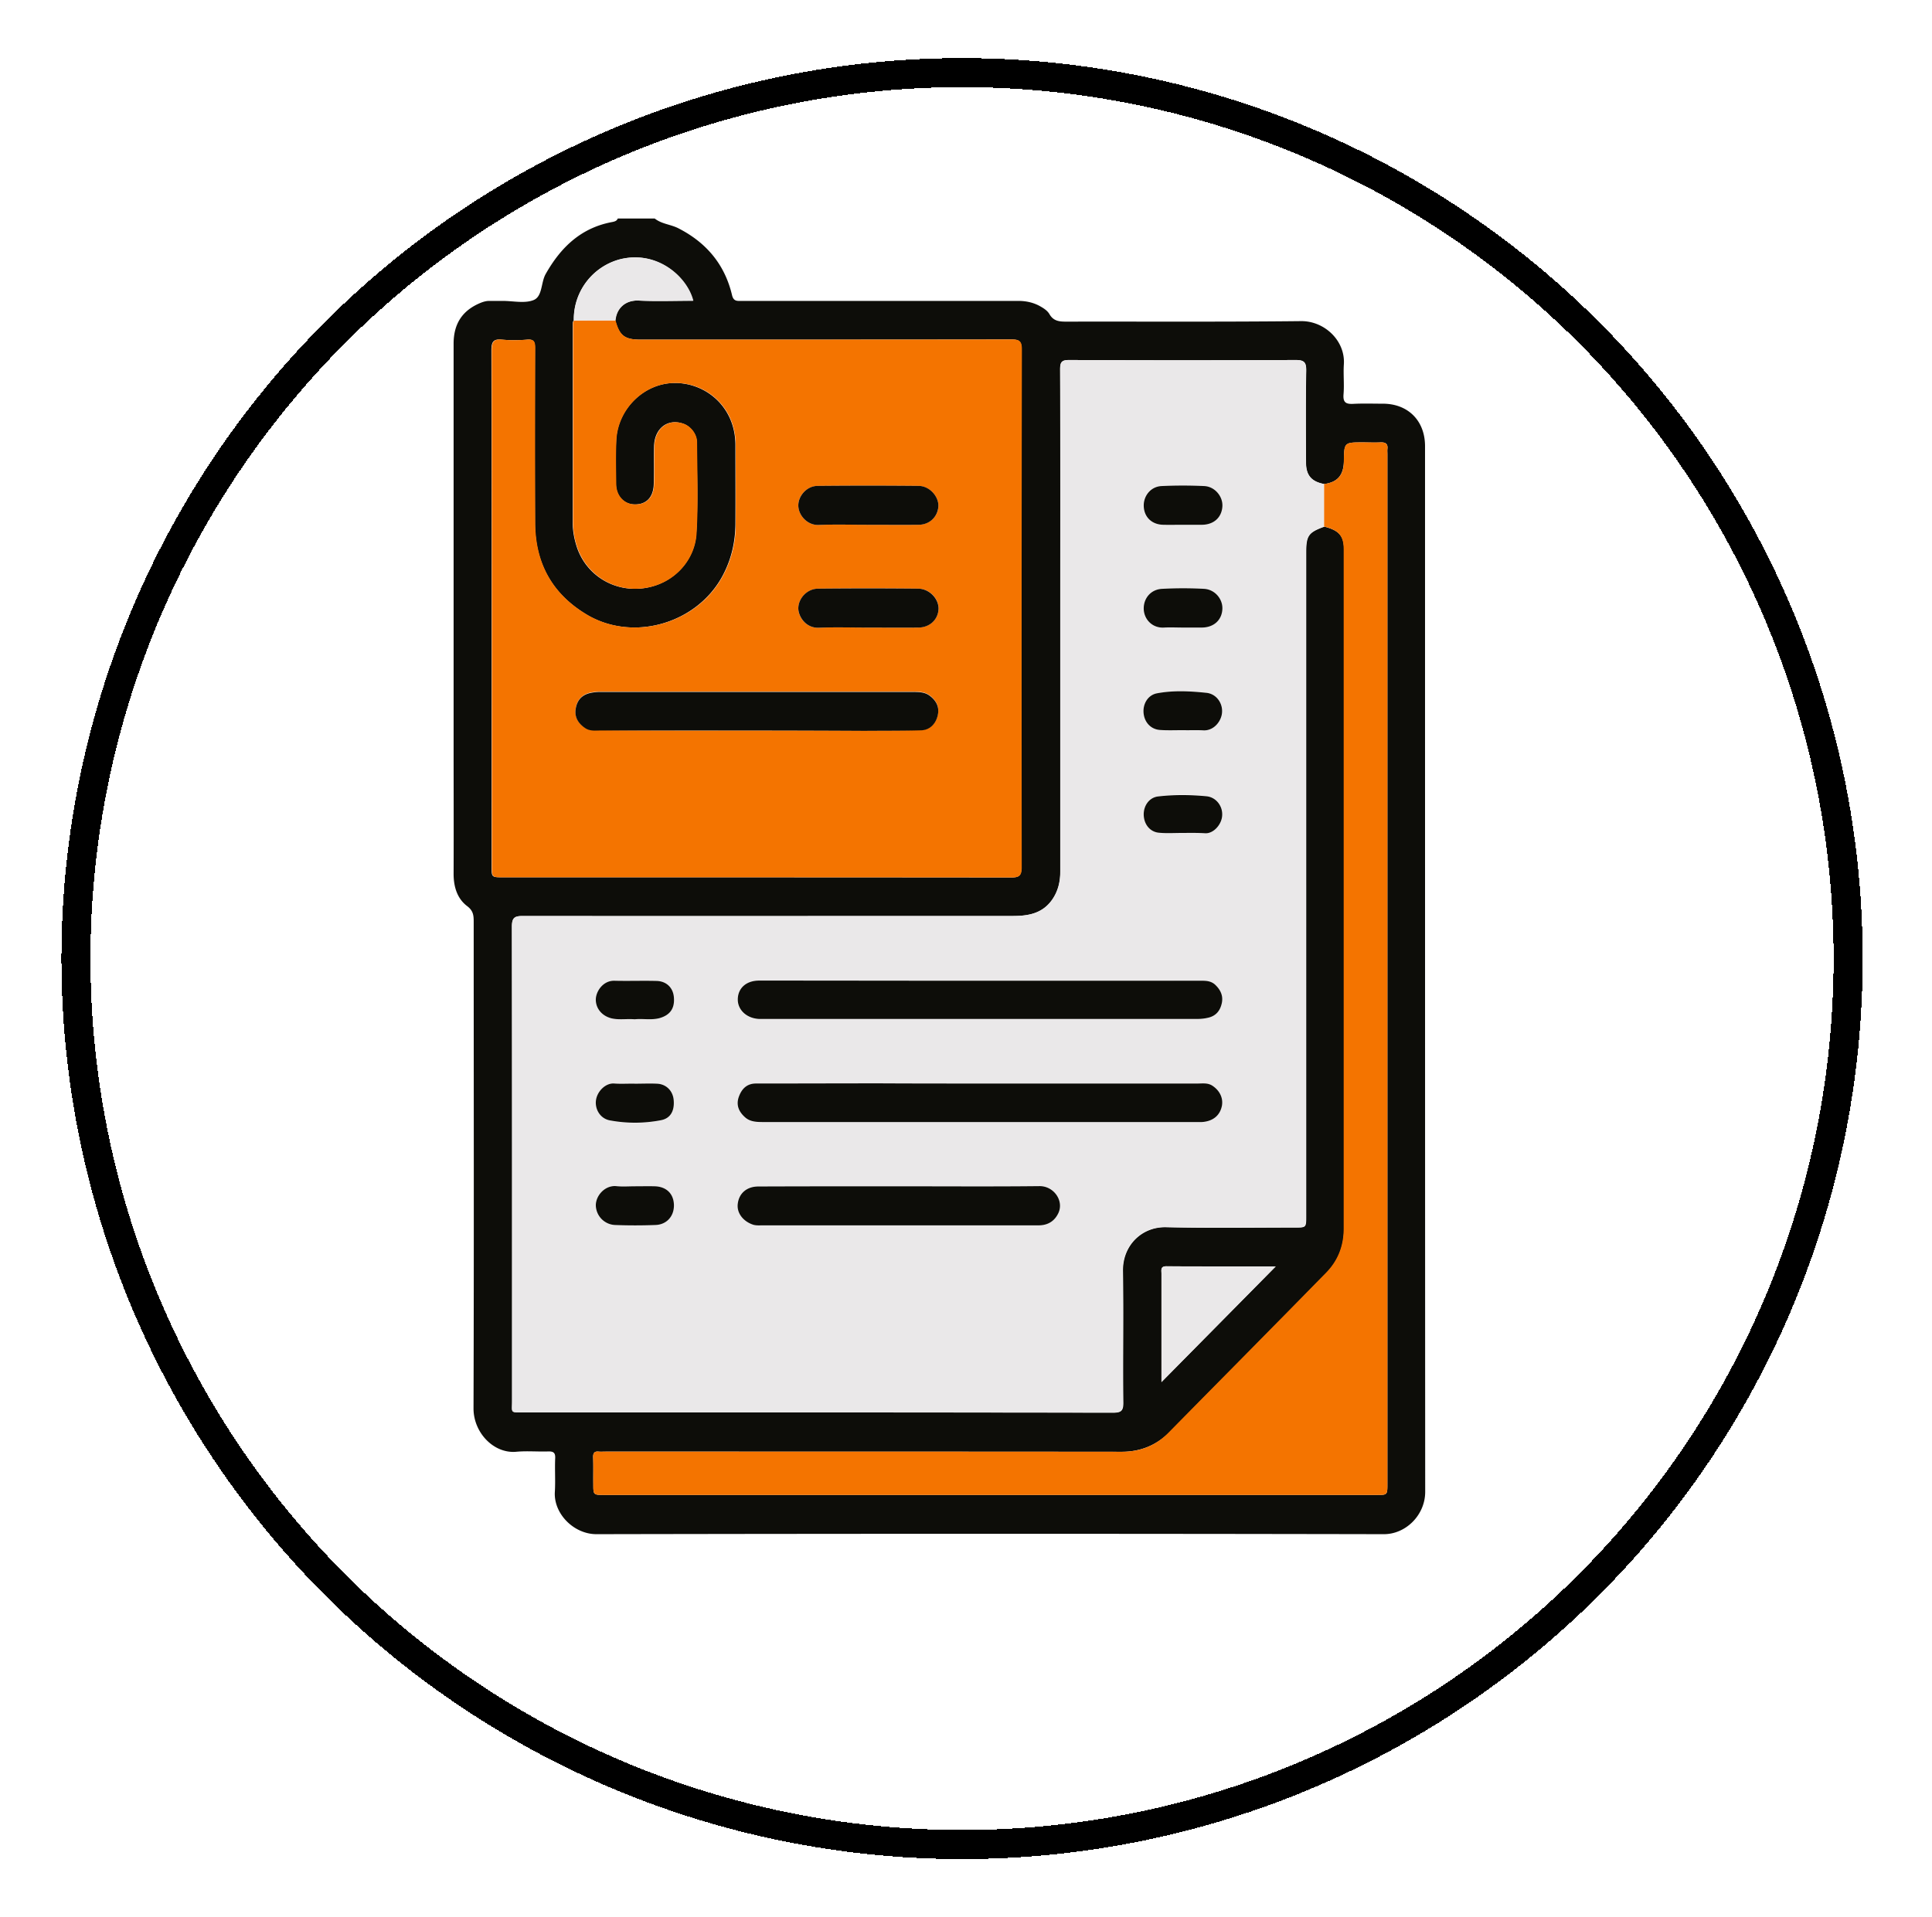 <svg width="133" height="132" fill="none" xmlns="http://www.w3.org/2000/svg"><path d="M45.073 15.046c.488.39 1.115.4 1.65.684 1.904.979 3.17 2.476 3.67 4.587.105.46.383.401.685.401h19.016c.51 0 .987.095 1.44.33.279.154.558.32.709.579.278.483.673.518 1.161.518 5.39-.011 10.78.024 16.17-.035 1.603-.012 3.043 1.345 2.938 2.972-.046.684.035 1.38-.023 2.064-.046.578.174.684.674.66.674-.035 1.347-.011 2.033-.011 1.73 0 2.904 1.167 2.904 2.924 0 24 0 48 .011 71.999 0 1.604-1.347 2.925-2.857 2.913-18.063-.035-36.138-.035-54.2 0-1.545 0-2.95-1.403-2.858-2.913.047-.767-.011-1.533.023-2.3.024-.401-.127-.495-.488-.483-.731.023-1.475-.047-2.206.023-1.545.13-2.928-1.32-2.928-2.983.035-11.169.012-22.337.012-33.494 0-.424-.012-.766-.453-1.096-.685-.52-.93-1.333-.93-2.218.012-3.007 0-6.002 0-9.01v-27.49c0-1.404.628-2.323 1.894-2.83.186-.071.372-.119.558-.119h.929c.72 0 1.51.19 2.126-.058.615-.248.499-1.192.824-1.781 1.057-1.875 2.463-3.208 4.612-3.597.162-.036.29-.071.36-.236h2.544Zm-5.576 7.017c-.093.118-.07.26-.07.4v13.54c0 .554.105 1.097.268 1.615.639 2.005 2.648 3.232 4.785 2.854 1.987-.353 3.346-1.957 3.45-3.726.128-2.088.047-4.199.035-6.298 0-.554-.418-1.097-.93-1.274-1.068-.377-1.974.307-2.009 1.545-.023.885.012 1.77-.023 2.654-.035.884-.534 1.38-1.336 1.356-.72-.012-1.254-.578-1.266-1.392a43.33 43.33 0 0 1 .012-3.007c.093-2.17 1.916-3.95 4.019-3.962 2.172-.012 4.193 1.662 4.193 4.269 0 1.828.012 3.644 0 5.472-.011 1.25-.29 2.43-.883 3.538-1.777 3.314-6.203 4.576-9.385 2.653-2.347-1.415-3.52-3.526-3.532-6.285-.011-4.022-.011-8.044 0-12.065 0-.425-.08-.601-.534-.566a9.549 9.549 0 0 1-1.742 0c-.604-.06-.72.165-.72.755.023 11.828.011 23.669.011 35.498 0 .766 0 .766.767.766 11.674 0 23.336 0 35.01.012.523 0 .697-.118.697-.684-.011-11.888-.011-23.787.012-35.675 0-.542-.151-.684-.685-.684-8.527.012-17.041.012-25.567.012-1.08 0-1.44-.283-1.72-1.321.07-.826.674-1.415 1.604-1.368 1.243.059 2.486.012 3.74.012-.418-1.663-2.474-3.491-5.03-2.854a4.285 4.285 0 0 0-3.17 4.21Zm51.656 11.263c-.86-.165-1.243-.59-1.243-1.474-.011-2.1-.023-4.199.012-6.298.012-.578-.105-.767-.72-.767-5.192.024-10.396.024-15.589 0-.522 0-.627.142-.627.649.023 5.743.012 11.498.012 17.254v17.3c0 .708-.151 1.345-.546 1.935-.674.979-1.661 1.144-2.73 1.144-11.244 0-22.489.011-33.733 0-.57 0-.743.118-.743.743.023 10.885.011 21.782.011 32.667 0 .802-.14.767.732.767 13.544 0 27.089 0 40.633.023.546 0 .72-.118.708-.695-.034-3.02.024-6.039-.023-9.07-.023-1.757 1.301-3.042 2.962-3.007 2.95.071 5.913.024 8.875.024.778 0 .778 0 .778-.79V38.055c0-1.18.151-1.392 1.255-1.793 1.01.26 1.347.637 1.347 1.604v46.75c0 1.178-.395 2.193-1.196 3.018-3.613 3.692-7.249 7.36-10.873 11.039-.906.86-1.975 1.285-3.23 1.285-11.847-.011-23.696-.011-35.532-.011-.151 0-.314.011-.465 0-.302-.036-.407.094-.395.401.023.613 0 1.214.012 1.828 0 .754 0 .754.766.754h53.167c.731 0 .731 0 .731-.778V31.274c0-.118-.011-.236 0-.354.047-.378-.139-.472-.476-.46-.407.023-.813 0-1.22 0-1.277 0-1.277 0-1.3 1.309-.024.955-.442 1.439-1.36 1.557ZM79.956 95.159c2.648-2.678 5.25-5.308 7.864-7.961-2.51 0-5.018.012-7.528-.012-.418 0-.336.26-.336.507v7.466Z" fill="#0D0D09"/><path d="M91.154 36.25c-1.104.401-1.255.614-1.255 1.793v45.676c0 .79 0 .79-.778.79-2.962 0-5.913.047-8.875-.024-1.66-.035-2.985 1.25-2.962 3.008.047 3.019 0 6.038.023 9.069 0 .578-.174.695-.708.695-13.533-.011-27.077-.011-40.621-.011-.871 0-.732.035-.732-.767 0-10.885 0-21.782-.012-32.667 0-.626.186-.743.744-.743 11.244.011 22.488 0 33.733 0 1.068 0 2.056-.166 2.73-1.145.406-.59.545-1.226.545-1.934v-17.3c0-5.756.012-11.5-.011-17.254 0-.507.104-.649.627-.649 5.192.024 10.396.024 15.589 0 .615 0 .731.189.72.767-.035 2.099-.023 4.198-.012 6.297 0 .873.383 1.31 1.243 1.474.012.968.012 1.946.012 2.925ZM67.492 67.526h-15.24c-.895 0-1.464.52-1.476 1.286-.011.731.605 1.309 1.452 1.356h30.179c.255 0 .488-.024.743-.082.535-.13.825-.472.941-.98.116-.506-.058-.907-.418-1.261-.349-.342-.767-.307-1.185-.307-4.995-.012-10.001-.012-14.996-.012Zm.011 7.076h-6.9c-2.857 0-5.714 0-8.572.012-.627 0-.976.378-1.185.92-.209.578.024 1.05.442 1.415.348.307.801.319 1.254.319h29.784c.174 0 .348.011.522-.012.686-.083 1.127-.484 1.255-1.097.104-.542-.14-1.05-.65-1.392-.326-.212-.674-.153-1.011-.153-4.972-.023-9.955-.012-14.938-.012Zm-5.622 7.076h-9.676c-.79 0-1.324.46-1.417 1.168-.081.613.337 1.191 1.01 1.45.233.083.454.06.686.06h19.003c.628 0 1.116-.283 1.383-.873.383-.838-.348-1.84-1.313-1.828-3.229.047-6.446.023-9.676.023Zm19.527-45.546h1.324c.802-.011 1.336-.495 1.394-1.238.046-.684-.511-1.38-1.243-1.427a30.757 30.757 0 0 0-2.95 0c-.732.035-1.243.672-1.22 1.38.023.755.57 1.262 1.347 1.285h1.348Zm.011 7.076c.442 0 .883.012 1.325 0 .801-.011 1.335-.507 1.394-1.25.046-.684-.512-1.368-1.255-1.415a23.655 23.655 0 0 0-2.892 0c-.779.047-1.29.672-1.266 1.392.023.72.604 1.332 1.417 1.273.43-.035.848 0 1.278 0Zm0 14.14c.523.013 1.046-.011 1.569.013.58.023 1.138-.626 1.161-1.239.023-.637-.43-1.238-1.068-1.309a14.43 14.43 0 0 0-3.346.012c-.604.07-1.01.637-.987 1.285.023.66.441 1.18 1.069 1.215.51.047 1.057.024 1.603.024Zm-37.682 24.33c-.441 0-.894.024-1.336-.011-.766-.06-1.394.648-1.394 1.32 0 .708.57 1.333 1.325 1.357.929.035 1.858.035 2.776 0 .778-.024 1.29-.602 1.278-1.368-.012-.779-.511-1.274-1.325-1.297-.43-.012-.882 0-1.324 0Zm37.706-31.405c.464.011.929-.012 1.394.011.743.036 1.254-.625 1.3-1.214.059-.637-.383-1.298-1.08-1.368-1.126-.118-2.276-.177-3.403.035-.616.118-.976.708-.918 1.356.058.649.511 1.132 1.15 1.168.511.035 1.034.012 1.557.012ZM43.726 74.614c-.477 0-.965.024-1.44-.012-.593-.047-1.174.531-1.255 1.133-.093.625.279 1.273.94 1.403a8.957 8.957 0 0 0 3.544-.012c.673-.141.94-.672.86-1.427-.07-.613-.524-1.061-1.15-1.085-.489-.023-1 0-1.5 0Zm-.035-4.434c.569-.06 1.138.07 1.719-.083.732-.2 1.057-.672.976-1.474-.07-.637-.523-1.073-1.208-1.085-.964-.023-1.929.012-2.893-.012-.731-.011-1.208.649-1.266 1.192-.07.648.372 1.214 1.057 1.391.535.13 1.069.024 1.615.07Z" fill="#EAE8E9"/><path d="M42.378 22.063c.279 1.05.639 1.32 1.719 1.32 8.526 0 17.04 0 25.567-.011.534 0 .685.13.685.684-.023 11.887-.023 23.787-.012 35.675 0 .566-.174.684-.697.684-11.674-.012-23.336-.012-35.01-.012-.767 0-.767 0-.767-.767 0-11.829 0-23.67-.011-35.498 0-.59.127-.814.72-.755.569.06 1.161.047 1.742 0 .453-.035.535.154.535.566-.012 4.022-.024 8.043 0 12.065.011 2.76 1.173 4.87 3.53 6.286 3.184 1.922 7.62.66 9.386-2.653a7.391 7.391 0 0 0 .883-3.539c.012-1.827 0-3.644 0-5.472 0-2.606-2.02-4.293-4.193-4.269-2.103.012-3.926 1.793-4.02 3.963-.046 1.002-.023 2.005-.01 3.007.01.802.545 1.368 1.265 1.392.802.023 1.301-.472 1.336-1.357.035-.884 0-1.769.023-2.653.035-1.227.941-1.922 2.01-1.545.511.177.93.72.93 1.274.01 2.099.092 4.21-.036 6.297-.104 1.77-1.463 3.385-3.45 3.727-2.137.377-4.135-.85-4.785-2.854a5.41 5.41 0 0 1-.268-1.616V22.463c0-.13-.034-.27.07-.389.941-.012 1.894-.012 2.858-.012Zm9.734 28.233h7.41c1.29 0 2.591 0 3.88-.035.593-.012 1.011-.425 1.15-1.027.14-.59-.116-1.037-.569-1.367-.336-.248-.755-.248-1.161-.248H41.39c-.267 0-.534.012-.801.082-.558.142-.86.52-.953 1.05-.104.578.151 1.026.628 1.344.325.224.708.177 1.068.177 3.59.036 7.179.024 10.78.024Zm7.62-7.088c1.162 0 2.312.012 3.473 0 .813-.012 1.394-.566 1.406-1.309.011-.696-.628-1.356-1.394-1.368a329.58 329.58 0 0 0-6.889 0c-.766.012-1.382.672-1.37 1.38.011.566.523 1.344 1.417 1.309 1.115-.047 2.23-.012 3.357-.012Zm.023-7.076c1.162 0 2.312.012 3.473 0 .767-.012 1.348-.566 1.371-1.285.023-.684-.627-1.38-1.359-1.392a454.361 454.361 0 0 0-6.946 0c-.732.012-1.348.66-1.336 1.344 0 .673.615 1.368 1.382 1.345 1.138-.047 2.277-.012 3.415-.012Zm31.398.118v-2.924c.918-.118 1.348-.602 1.36-1.557.011-1.31.011-1.31 1.3-1.31.407 0 .813.013 1.22 0 .337-.01.523.084.476.46-.011.119 0 .237 0 .355v70.878c0 .778 0 .778-.731.778H41.61c-.767 0-.767 0-.767-.754 0-.614.012-1.215-.011-1.828-.012-.307.093-.437.395-.401.15.011.313 0 .465 0 11.848 0 23.696 0 35.533.011 1.266 0 2.323-.412 3.206-1.309 3.624-3.68 7.26-7.347 10.872-11.038.802-.826 1.197-1.84 1.197-3.02V37.844c0-.956-.326-1.333-1.348-1.593Z" fill="#F47400"/><path d="M79.956 95.158v-7.465c0-.236-.082-.507.337-.507 2.508.011 5.018.011 7.527.011a5061.847 5061.847 0 0 0-7.864 7.96ZM42.377 22.063h-2.869a4.256 4.256 0 0 1 3.195-4.21c2.544-.637 4.611 1.19 5.03 2.853-1.255 0-2.51.048-3.74-.011-.942-.047-1.546.542-1.616 1.368Z" fill="#EAE8E9"/><path d="M67.493 67.526h15.008c.418 0 .848-.035 1.185.307.36.354.534.767.418 1.262-.116.507-.407.86-.941.979a3.123 3.123 0 0 1-.743.082H52.242c-.849-.047-1.464-.625-1.453-1.356.012-.766.581-1.285 1.475-1.285 5.065 0 10.141.011 15.229.011Zm.012 7.077h14.95c.337 0 .685-.06 1.01.153.5.33.755.85.65 1.391-.127.626-.568 1.015-1.254 1.097-.174.024-.348.012-.522.012H52.555c-.453 0-.906-.012-1.254-.318-.418-.366-.65-.826-.442-1.416.198-.554.558-.92 1.185-.92 2.858 0 5.715-.011 8.573-.011 2.3.012 4.588.012 6.888.012Zm-5.622 7.076c3.23 0 6.447.023 9.677-.012.964-.012 1.684.979 1.312 1.828-.267.59-.743.873-1.382.873H52.486c-.232 0-.453.023-.685-.06-.686-.247-1.104-.837-1.01-1.45.092-.707.627-1.167 1.416-1.167 3.23-.012 6.459-.012 9.676-.012Zm19.524-45.547c-.442 0-.883.012-1.324 0-.79-.011-1.325-.53-1.348-1.285-.023-.708.488-1.345 1.22-1.38a30.757 30.757 0 0 1 2.95 0c.732.035 1.301.731 1.243 1.427-.058.743-.592 1.227-1.394 1.238h-1.347Zm.011 7.076c-.418 0-.848-.023-1.266 0-.813.06-1.394-.554-1.417-1.273-.023-.732.488-1.357 1.266-1.392a26.278 26.278 0 0 1 2.893 0c.755.047 1.3.72 1.254 1.415-.046.743-.592 1.238-1.394 1.25h-1.336Zm.001 14.141c-.546 0-1.08.035-1.615-.012-.627-.047-1.045-.566-1.069-1.215-.023-.649.384-1.215.988-1.285 1.115-.13 2.23-.118 3.345-.012.65.07 1.104.672 1.069 1.309-.023.613-.581 1.262-1.162 1.238-.523-.035-1.034-.023-1.556-.023ZM43.734 81.678c.441 0 .883-.011 1.336 0 .813.024 1.312.52 1.324 1.298.011.766-.5 1.344-1.278 1.368-.93.035-1.858.035-2.776 0a1.383 1.383 0 0 1-1.324-1.357c0-.672.627-1.38 1.394-1.32.44.047.882.011 1.324.011Zm37.709-31.405c-.523 0-1.045.023-1.568-.012-.639-.035-1.092-.519-1.15-1.167-.058-.637.302-1.239.918-1.357 1.126-.212 2.265-.153 3.403-.035.697.07 1.138.72 1.08 1.368-.046.59-.569 1.262-1.3 1.215-.454-.024-.918 0-1.383-.012ZM43.725 74.614c.5 0 .999-.023 1.498 0 .627.024 1.08.472 1.15 1.085.081.755-.197 1.297-.86 1.427a9.421 9.421 0 0 1-3.542.012c-.662-.13-1.034-.778-.941-1.404.093-.613.673-1.179 1.254-1.132.477.036.964 0 1.44.012Zm-.032-4.434c-.546-.047-1.092.059-1.615-.07-.685-.178-1.115-.744-1.057-1.392.058-.543.534-1.203 1.266-1.192.964.024 1.928-.011 2.892.012.686.012 1.139.449 1.208 1.085.082.79-.243 1.262-.975 1.474-.57.154-1.15.024-1.72.083Zm8.419-19.884h-10.78c-.36 0-.731.06-1.068-.177-.477-.33-.732-.766-.628-1.344.093-.543.395-.908.953-1.05a3.09 3.09 0 0 1 .802-.082h21.431c.406 0 .825 0 1.162.247.453.33.708.779.569 1.368-.14.602-.558 1.014-1.15 1.026-1.29.036-2.59.024-3.88.036a1556.39 1556.39 0 0 0-7.411-.024Zm7.619-7.087c-1.115 0-2.242-.036-3.357.011-.894.036-1.394-.743-1.417-1.309-.011-.707.604-1.38 1.37-1.38 2.3-.023 4.59-.023 6.89 0 .754.012 1.393.673 1.393 1.368-.012.743-.592 1.31-1.405 1.31-1.162.011-2.324 0-3.474 0Zm.023-7.077c-1.138 0-2.276-.035-3.415.012-.766.024-1.382-.672-1.382-1.344 0-.684.604-1.345 1.336-1.345 2.311-.023 4.635-.023 6.946 0 .732 0 1.383.708 1.36 1.392-.036.731-.605 1.285-1.371 1.285-1.15.012-2.312 0-3.474 0Z" fill="#0D0D09"/><g filter="url(#a)"><circle cx="66.227" cy="62" r="61" stroke="#000" stroke-width="2" shape-rendering="crispEdges"/></g><defs><filter id="a" x=".227" y="0" width="132" height="132" filterUnits="userSpaceOnUse" color-interpolation-filters="sRGB"><feFlood flood-opacity="0" result="BackgroundImageFix"/><feColorMatrix in="SourceAlpha" values="0 0 0 0 0 0 0 0 0 0 0 0 0 0 0 0 0 0 127 0" result="hardAlpha"/><feOffset dy="4"/><feGaussianBlur stdDeviation="2"/><feComposite in2="hardAlpha" operator="out"/><feColorMatrix values="0 0 0 0 0 0 0 0 0 0 0 0 0 0 0 0 0 0 0.25 0"/><feBlend in2="BackgroundImageFix" result="effect1_dropShadow_475_59"/><feBlend in="SourceGraphic" in2="effect1_dropShadow_475_59" result="shape"/></filter></defs></svg>